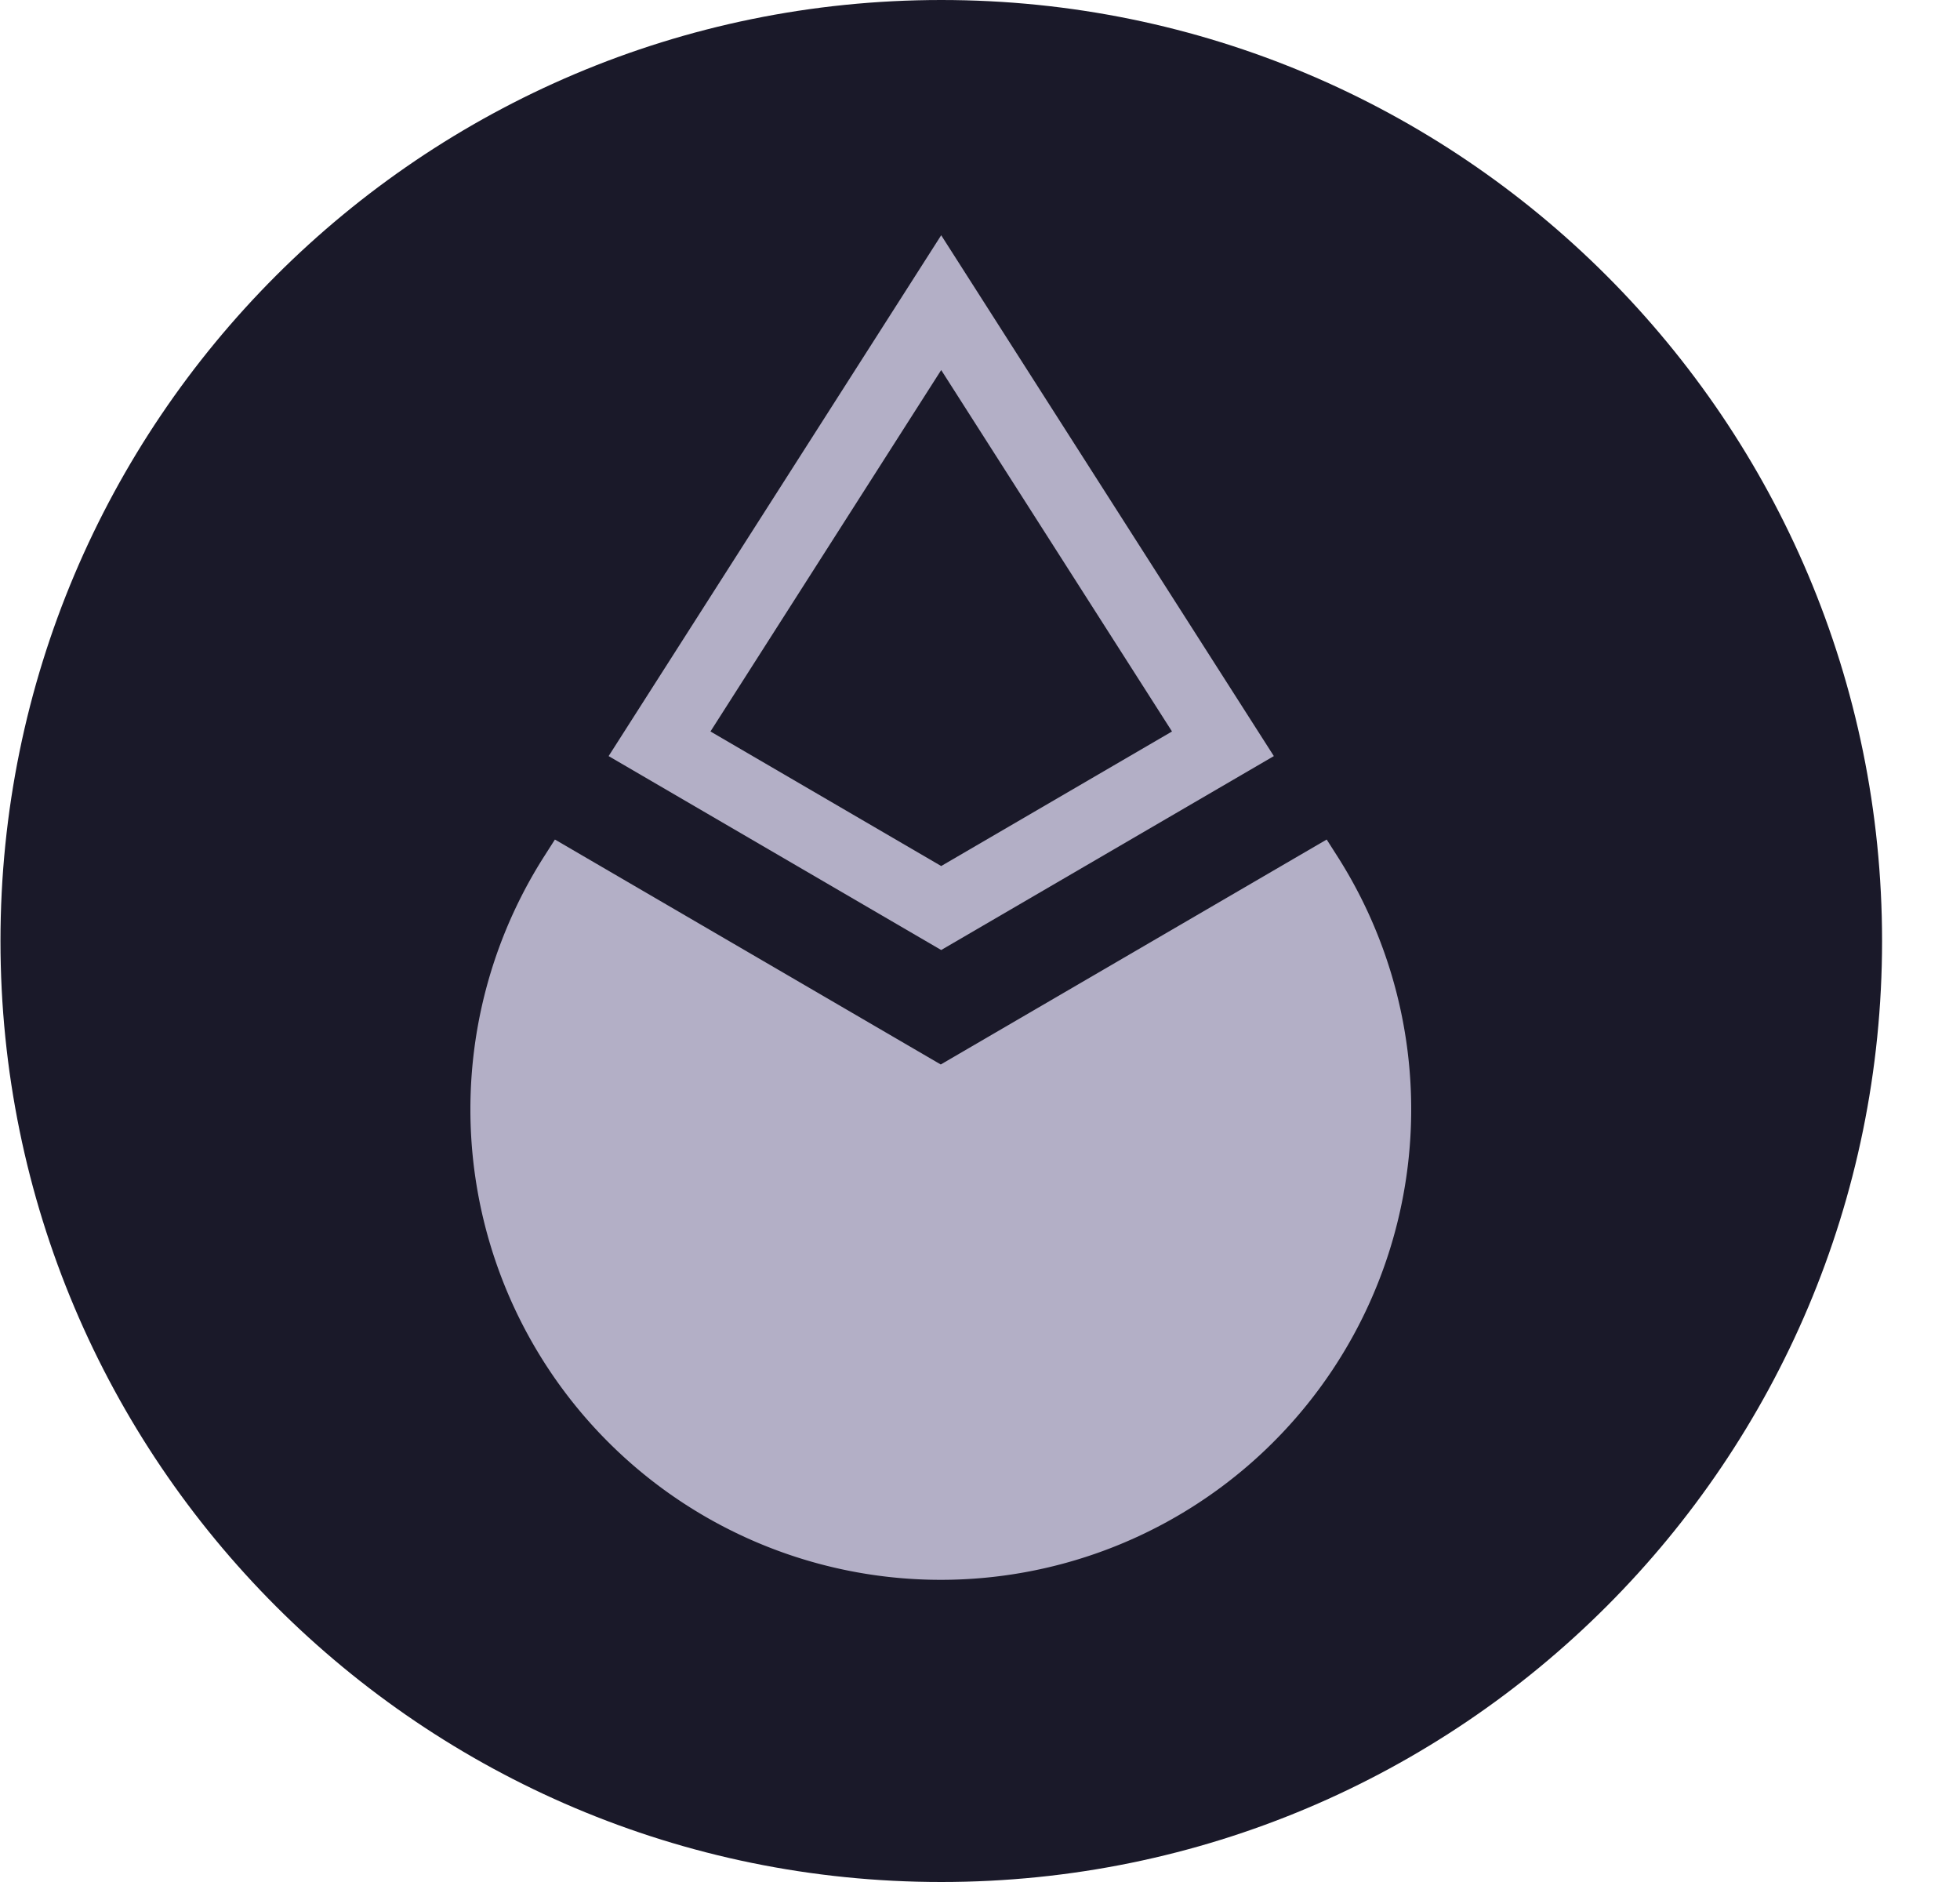 <svg fill="none" xmlns="http://www.w3.org/2000/svg" viewBox="0 0 25 24"><path d="M12.006 0c6.628 0 12 5.373 12 12 0 6.628-5.372 12-12 12-6.627 0-12-5.372-12-12 0-6.627 5.373-12 12-12Z" fill="#1A1929"/><path fill-rule="evenodd" clip-rule="evenodd" d="m12.005 3 4.243 6.642-4.243 2.473-4.242-2.473L12.005 3ZM9.062 9.328l2.943-4.609 2.944 4.609-2.944 1.716-2.943-1.716Z" fill="#B3AFC6"/><path d="m12 13.575-4.922-2.869-.134.21a6 6 0 1 0 10.112 0l-.134-.21-4.923 2.869Z" fill="#B3AFC6"/></svg>